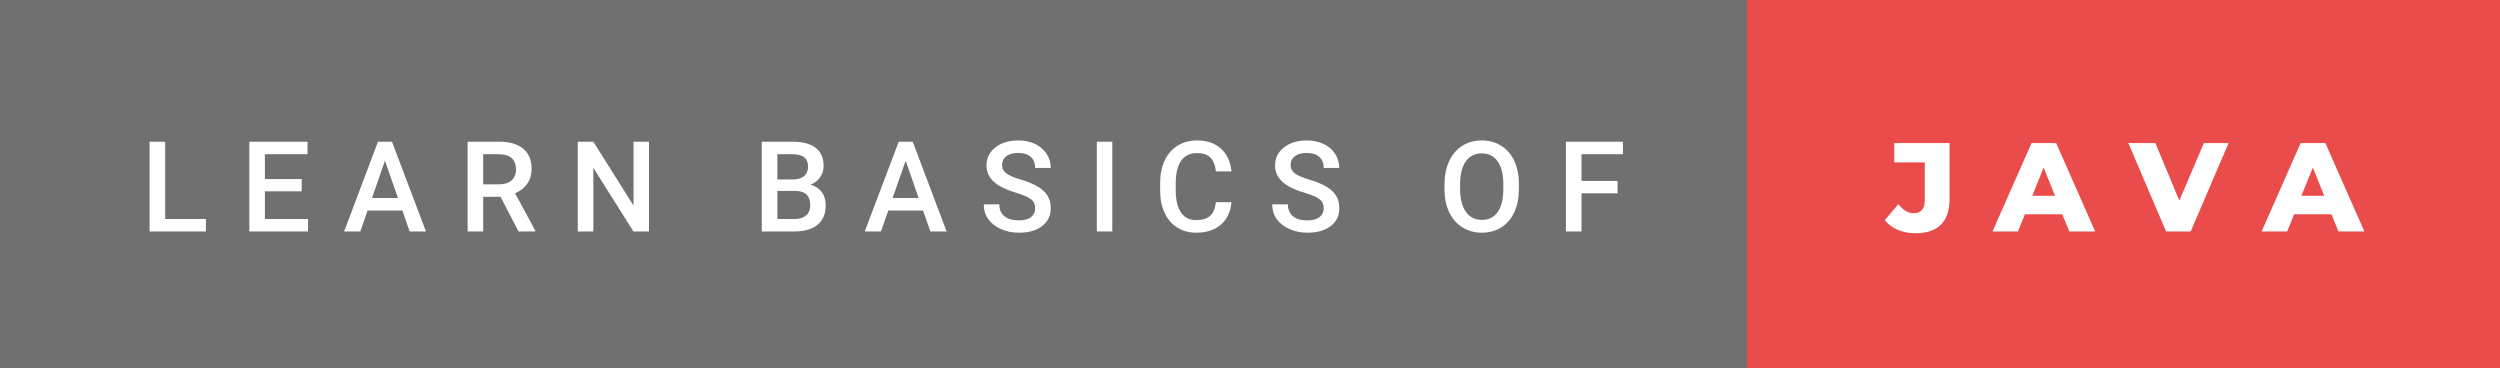 <svg xmlns="http://www.w3.org/2000/svg" width="237.64" height="35" viewBox="0 0 237.64 35"><rect x="0" y="0" width="237.64" height="35" fill="#333333" stroke="none"/><rect class="svg__rect" x="0" y="0" width="168.05" height="35" fill="#707070"/><rect class="svg__rect" x="166.05" y="0" width="71.59" height="35" fill="#E94C4A"/><path class="svg__text" d="M19.57 22L14.22 22L14.22 13.47L15.70 13.47L15.70 20.82L19.57 20.82L19.57 22ZM29.28 22L23.70 22L23.70 13.47L29.23 13.47L29.23 14.66L25.18 14.66L25.18 17.02L28.68 17.02L28.68 18.19L25.18 18.19L25.18 20.82L29.28 20.82L29.28 22ZM34.25 22L32.71 22L35.93 13.47L37.26 13.47L40.49 22L38.94 22L38.25 20.01L34.94 20.01L34.25 22ZM36.59 15.28L35.36 18.82L37.83 18.82L36.59 15.28ZM45.93 22L44.45 22L44.45 13.47L47.45 13.47Q48.92 13.47 49.73 14.13Q50.53 14.79 50.53 16.05L50.53 16.05Q50.53 16.90 50.11 17.48Q49.70 18.06 48.96 18.37L48.96 18.37L50.88 21.92L50.88 22L49.29 22L47.58 18.71L45.93 18.71L45.93 22ZM45.93 14.66L45.93 17.52L47.45 17.52Q48.20 17.52 48.62 17.15Q49.05 16.77 49.05 16.11L49.05 16.11Q49.05 15.43 48.66 15.05Q48.27 14.68 47.49 14.66L47.49 14.66L45.93 14.66ZM56.40 22L54.92 22L54.92 13.47L56.40 13.47L60.22 19.54L60.22 13.47L61.69 13.47L61.69 22L60.21 22L56.40 15.95L56.40 22ZM75.52 22L72.41 22L72.41 13.47L75.33 13.47Q76.78 13.47 77.53 14.05Q78.29 14.63 78.29 15.78L78.29 15.78Q78.29 16.36 77.97 16.83Q77.66 17.30 77.05 17.56L77.05 17.56Q77.74 17.75 78.12 18.26Q78.49 18.78 78.49 19.51L78.49 19.51Q78.49 20.71 77.72 21.36Q76.95 22 75.52 22L75.52 22ZM73.89 18.15L73.89 20.82L75.54 20.82Q76.23 20.82 76.63 20.47Q77.02 20.13 77.02 19.51L77.02 19.51Q77.02 18.18 75.66 18.15L75.66 18.15L73.89 18.15ZM73.89 14.66L73.89 17.06L75.34 17.06Q76.03 17.06 76.42 16.75Q76.81 16.43 76.81 15.86L76.81 15.86Q76.81 15.23 76.45 14.95Q76.09 14.66 75.33 14.66L75.33 14.66L73.89 14.66ZM83.74 22L82.20 22L85.43 13.47L86.76 13.47L89.98 22L88.44 22L87.74 20.01L84.44 20.01L83.74 22ZM86.09 15.28L84.85 18.82L87.32 18.82L86.09 15.28ZM93.51 19.42L93.51 19.42L94.99 19.42Q94.99 20.15 95.47 20.55Q95.95 20.95 96.85 20.95L96.85 20.95Q97.62 20.95 98.01 20.63Q98.40 20.32 98.40 19.80L98.40 19.80Q98.40 19.24 98.00 18.94Q97.61 18.63 96.58 18.32Q95.55 18.01 94.94 17.63L94.94 17.63Q93.77 16.90 93.77 15.72L93.77 15.72Q93.77 14.69 94.61 14.02Q95.45 13.35 96.79 13.35L96.79 13.35Q97.68 13.35 98.38 13.68Q99.08 14.01 99.48 14.61Q99.88 15.22 99.88 15.96L99.88 15.96L98.40 15.96Q98.40 15.29 97.98 14.91Q97.56 14.54 96.78 14.54L96.78 14.54Q96.06 14.54 95.65 14.85Q95.25 15.16 95.25 15.71L95.25 15.71Q95.25 16.18 95.69 16.50Q96.12 16.81 97.12 17.10Q98.11 17.40 98.72 17.78Q99.32 18.16 99.60 18.65Q99.88 19.13 99.88 19.79L99.88 19.79Q99.88 20.86 99.06 21.49Q98.25 22.12 96.85 22.12L96.85 22.12Q95.92 22.12 95.14 21.77Q94.37 21.43 93.94 20.83Q93.51 20.22 93.51 19.42ZM105.73 22L104.26 22L104.26 13.47L105.73 13.47L105.73 22ZM110.28 18.19L110.28 18.19L110.28 17.39Q110.28 16.19 110.70 15.27Q111.13 14.35 111.93 13.85Q112.73 13.35 113.78 13.35L113.78 13.35Q115.19 13.35 116.05 14.12Q116.91 14.89 117.06 16.29L117.06 16.29L115.58 16.29Q115.47 15.37 115.04 14.96Q114.61 14.55 113.78 14.55L113.78 14.55Q112.81 14.55 112.29 15.26Q111.78 15.96 111.76 17.33L111.76 17.33L111.76 18.09Q111.76 19.47 112.26 20.20Q112.75 20.92 113.71 20.92L113.71 20.92Q114.58 20.92 115.02 20.53Q115.46 20.14 115.58 19.22L115.58 19.22L117.06 19.22Q116.93 20.59 116.05 21.35Q115.17 22.12 113.71 22.12L113.71 22.12Q112.69 22.12 111.91 21.63Q111.14 21.15 110.72 20.26Q110.29 19.37 110.28 18.19ZM120.93 19.42L120.93 19.42L122.42 19.42Q122.42 20.15 122.90 20.55Q123.38 20.95 124.27 20.95L124.27 20.95Q125.05 20.95 125.44 20.63Q125.83 20.32 125.83 19.80L125.83 19.80Q125.83 19.24 125.43 18.94Q125.04 18.63 124.00 18.32Q122.97 18.01 122.36 17.63L122.36 17.63Q121.20 16.90 121.20 15.72L121.20 15.72Q121.20 14.69 122.04 14.02Q122.88 13.35 124.22 13.35L124.22 13.35Q125.11 13.35 125.81 13.68Q126.51 14.01 126.90 14.61Q127.30 15.22 127.30 15.96L127.30 15.96L125.83 15.96Q125.83 15.29 125.41 14.91Q124.99 14.54 124.21 14.54L124.21 14.54Q123.48 14.54 123.08 14.85Q122.68 15.16 122.68 15.71L122.68 15.71Q122.68 16.18 123.11 16.50Q123.55 16.81 124.54 17.10Q125.54 17.40 126.14 17.78Q126.75 18.16 127.03 18.65Q127.31 19.13 127.31 19.79L127.31 19.79Q127.31 20.86 126.49 21.49Q125.67 22.12 124.27 22.12L124.27 22.12Q123.35 22.12 122.57 21.77Q121.80 21.43 121.36 20.83Q120.93 20.22 120.93 19.42ZM137.31 18.00L137.31 18.00L137.31 17.52Q137.31 16.28 137.75 15.32Q138.19 14.37 139.00 13.86Q139.80 13.35 140.84 13.35Q141.89 13.35 142.69 13.85Q143.50 14.35 143.94 15.29Q144.38 16.23 144.38 17.48L144.38 17.48L144.38 17.96Q144.38 19.21 143.95 20.16Q143.52 21.10 142.71 21.61Q141.90 22.12 140.86 22.12L140.86 22.12Q139.82 22.12 139.01 21.61Q138.20 21.10 137.75 20.17Q137.31 19.23 137.31 18.00ZM138.79 17.46L138.79 17.96Q138.79 19.36 139.34 20.13Q139.88 20.90 140.86 20.90L140.86 20.90Q141.84 20.90 142.37 20.15Q142.90 19.40 142.90 17.96L142.90 17.96L142.90 17.51Q142.90 16.09 142.36 15.34Q141.83 14.58 140.84 14.58L140.84 14.58Q139.88 14.58 139.34 15.33Q138.80 16.09 138.79 17.46L138.79 17.46ZM150.33 22L148.85 22L148.85 13.47L154.27 13.47L154.27 14.66L150.33 14.66L150.33 17.20L153.76 17.20L153.76 18.38L150.33 18.38L150.33 22Z" fill="#FFFFFF"/><path class="svg__text" d="M179.16 20.93L179.16 20.93L180.45 19.40Q181.12 20.27 181.90 20.27L181.90 20.27Q181.90 20.27 181.91 20.27L181.91 20.27Q182.42 20.27 182.69 19.96Q182.96 19.65 182.96 19.05L182.96 19.05L182.96 15.44L180.06 15.44L180.06 13.60L185.32 13.60L185.32 18.91Q185.32 20.54 184.49 21.36Q183.67 22.17 182.08 22.17L182.08 22.17Q181.15 22.17 180.40 21.85Q179.64 21.53 179.16 20.93ZM191.82 22L189.40 22L193.11 13.60L195.45 13.60L199.16 22L196.70 22L196.03 20.37L192.48 20.37L191.82 22ZM194.26 15.93L193.18 18.61L195.34 18.61L194.26 15.93ZM205.90 22L202.31 13.60L204.88 13.60L207.16 19.07L209.49 13.60L211.84 13.60L208.24 22L205.90 22ZM217.41 22L214.98 22L218.69 13.60L221.04 13.60L224.75 22L222.28 22L221.62 20.37L218.07 20.37L217.41 22ZM219.85 15.93L218.76 18.61L220.93 18.61L219.85 15.93Z" fill="#FFFFFF" x="179.05"/></svg>